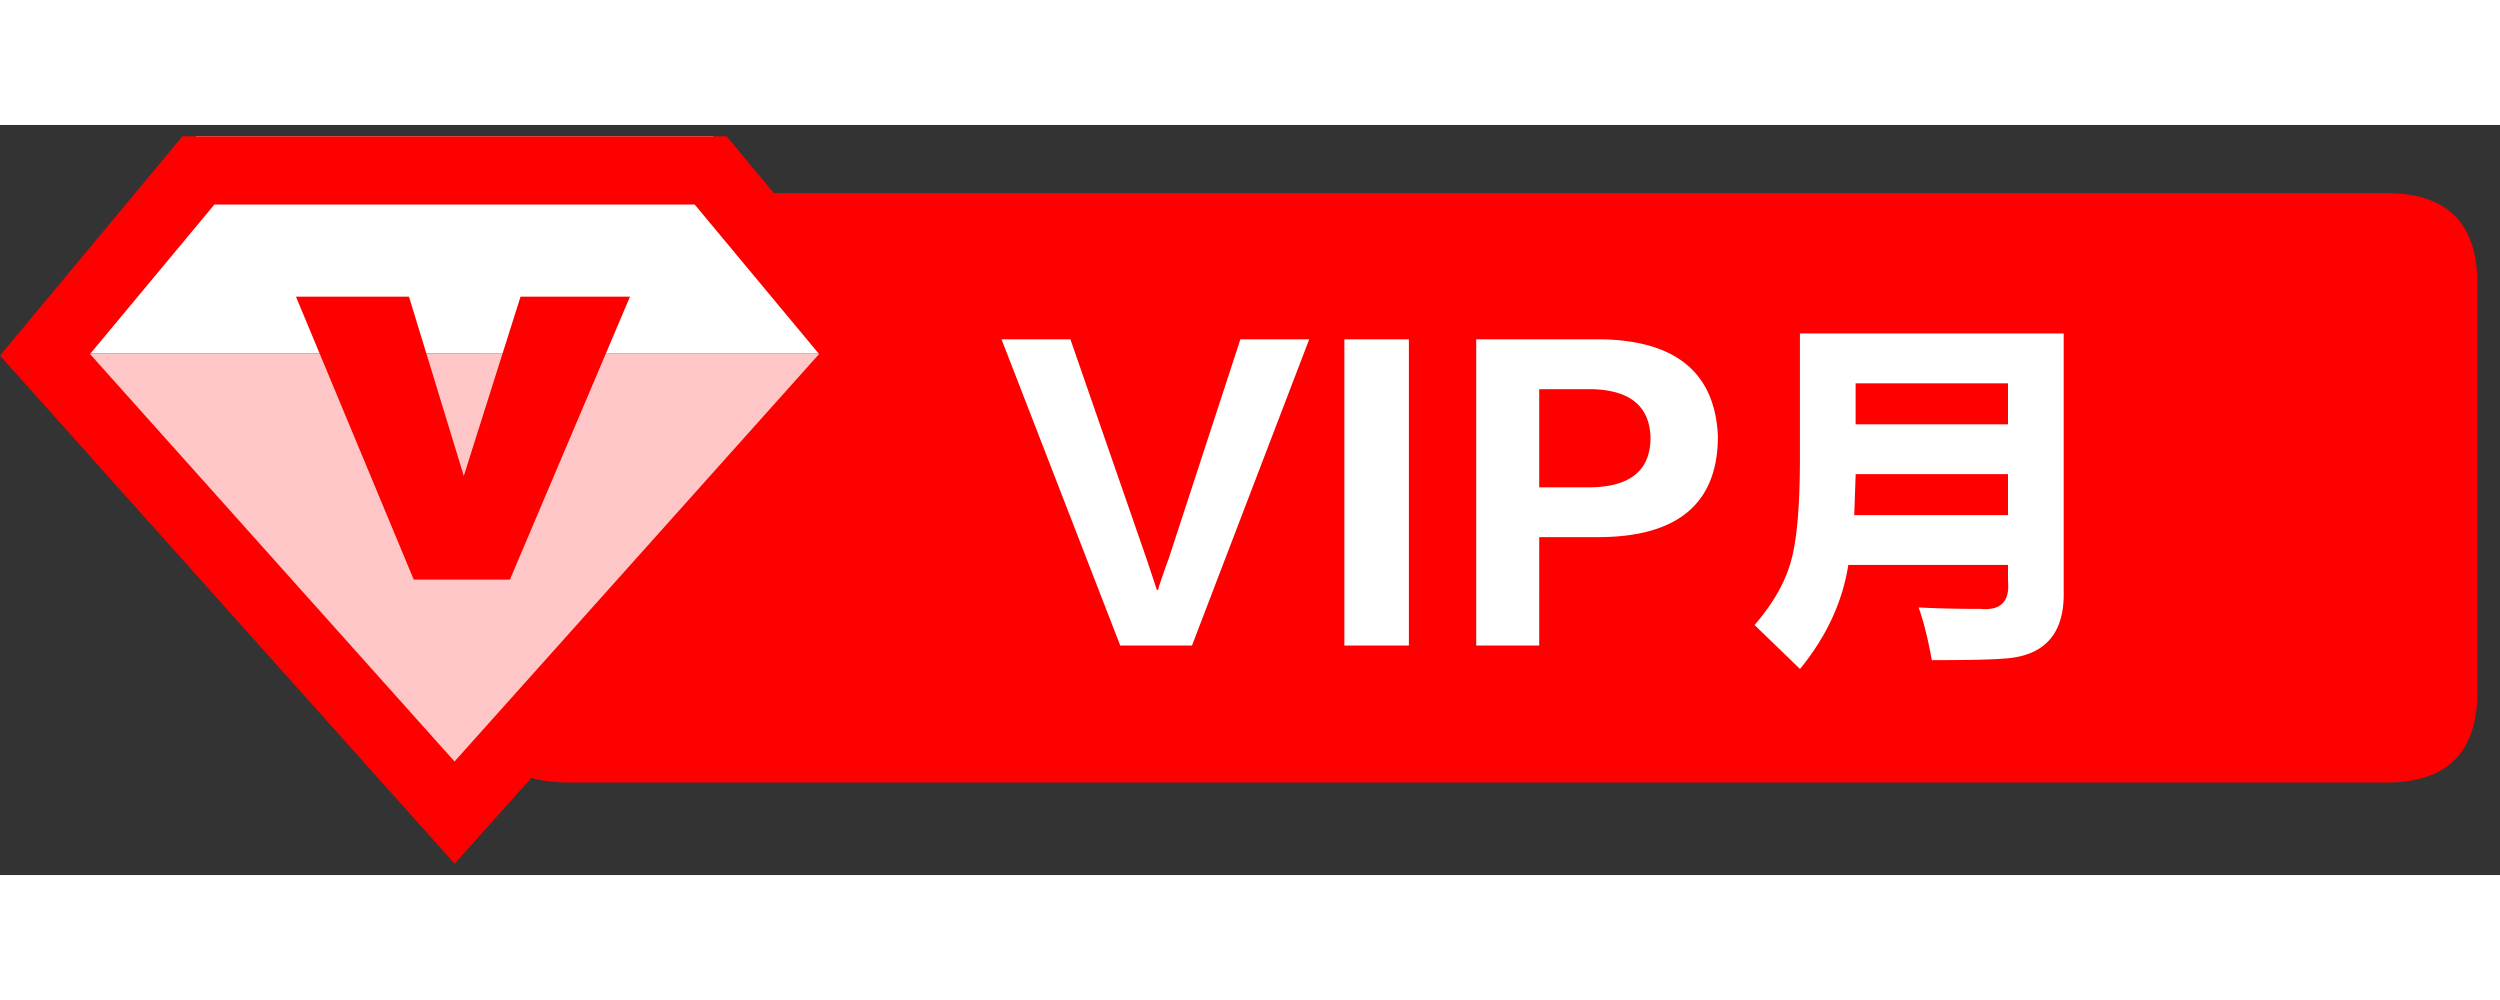 <svg t="1709971442410" class="icon" viewBox="0 0 3413 1024" version="1.1" xmlns="http://www.w3.org/2000/svg" p-id="6793" width="200" height="80"><rect x="0" y="0" width="3413" height="1024" fill="#333333" stroke="none"/><path d="M775.68 93.013h2482.347c82.773 0 124.16 41.301 124.16 123.819V773.973c0 82.517-41.387 123.733-124.075 123.733H775.68c-82.773 0-124.16-41.216-124.16-123.733V216.747c0-82.517 41.387-123.733 124.16-123.733z" fill="#FF0000" p-id="6794"></path><path d="M1627.307 710.656l160-417.963h-93.952l-98.048 299.947c-2.56 6.656-6.656 18.005-11.947 34.048a32.768 32.768 0 0 0-2.048 7.936h-1.963l-13.995-41.984-104.021-299.947h-94.037l162.048 417.963h97.963z m296.107 0V292.693h-88.064v417.963h87.979z m177.92 0V562.688h80.043c109.227 0 163.925-46.08 163.925-137.984-4.011-85.333-55.979-129.365-155.989-132.011h-173.995v417.963h86.016z m72.021-215.979h-72.021v-133.973h72.021c52.053 1.28 78.677 23.296 79.957 65.963 0 44.032-26.624 66.645-79.957 68.011z m283.989 247.979c36.011-43.947 58.027-91.307 65.963-141.995h218.027v22.016c2.645 27.989-9.984 40.619-37.973 37.973-32 0-59.989-0.683-84.053-1.963 6.656 18.603 12.715 42.667 18.005 71.936 46.677 0 78.677-0.597 96-1.963 57.344-2.645 85.333-33.28 84.053-91.989V284.672h-360.107v169.984c0 64-3.925 110.677-11.947 139.947-7.936 29.44-24.661 58.709-50.005 88.064l62.037 59.989z m283.989-333.995h-208.043v-55.979h208.043v55.979z m0 123.989h-209.92l1.963-55.979h207.957v55.979zM267.691 15.531L31.061 312.064H1210.027L973.483 15.531z" fill="#FFFFFF" p-id="6795"></path><path d="M108.629 312.064h1048.32l-536.405 682.667z" fill="#FEC6C6" p-id="6796"></path><path d="M620.629 868.864l497.579-556.117-169.813-204.117H292.693l-169.813 204.117 497.579 556.117zM249.173 15.531h742.827l249.173 299.435-620.544 693.504L0 314.88 249.173 15.36z" fill="#FF0000" p-id="6797"></path><path d="M404.053 234.411h154.283l74.837 244.736 77.483-244.736h149.419L696.149 620.629H564.821z" fill="#FF0000" p-id="6798"></path></svg>
